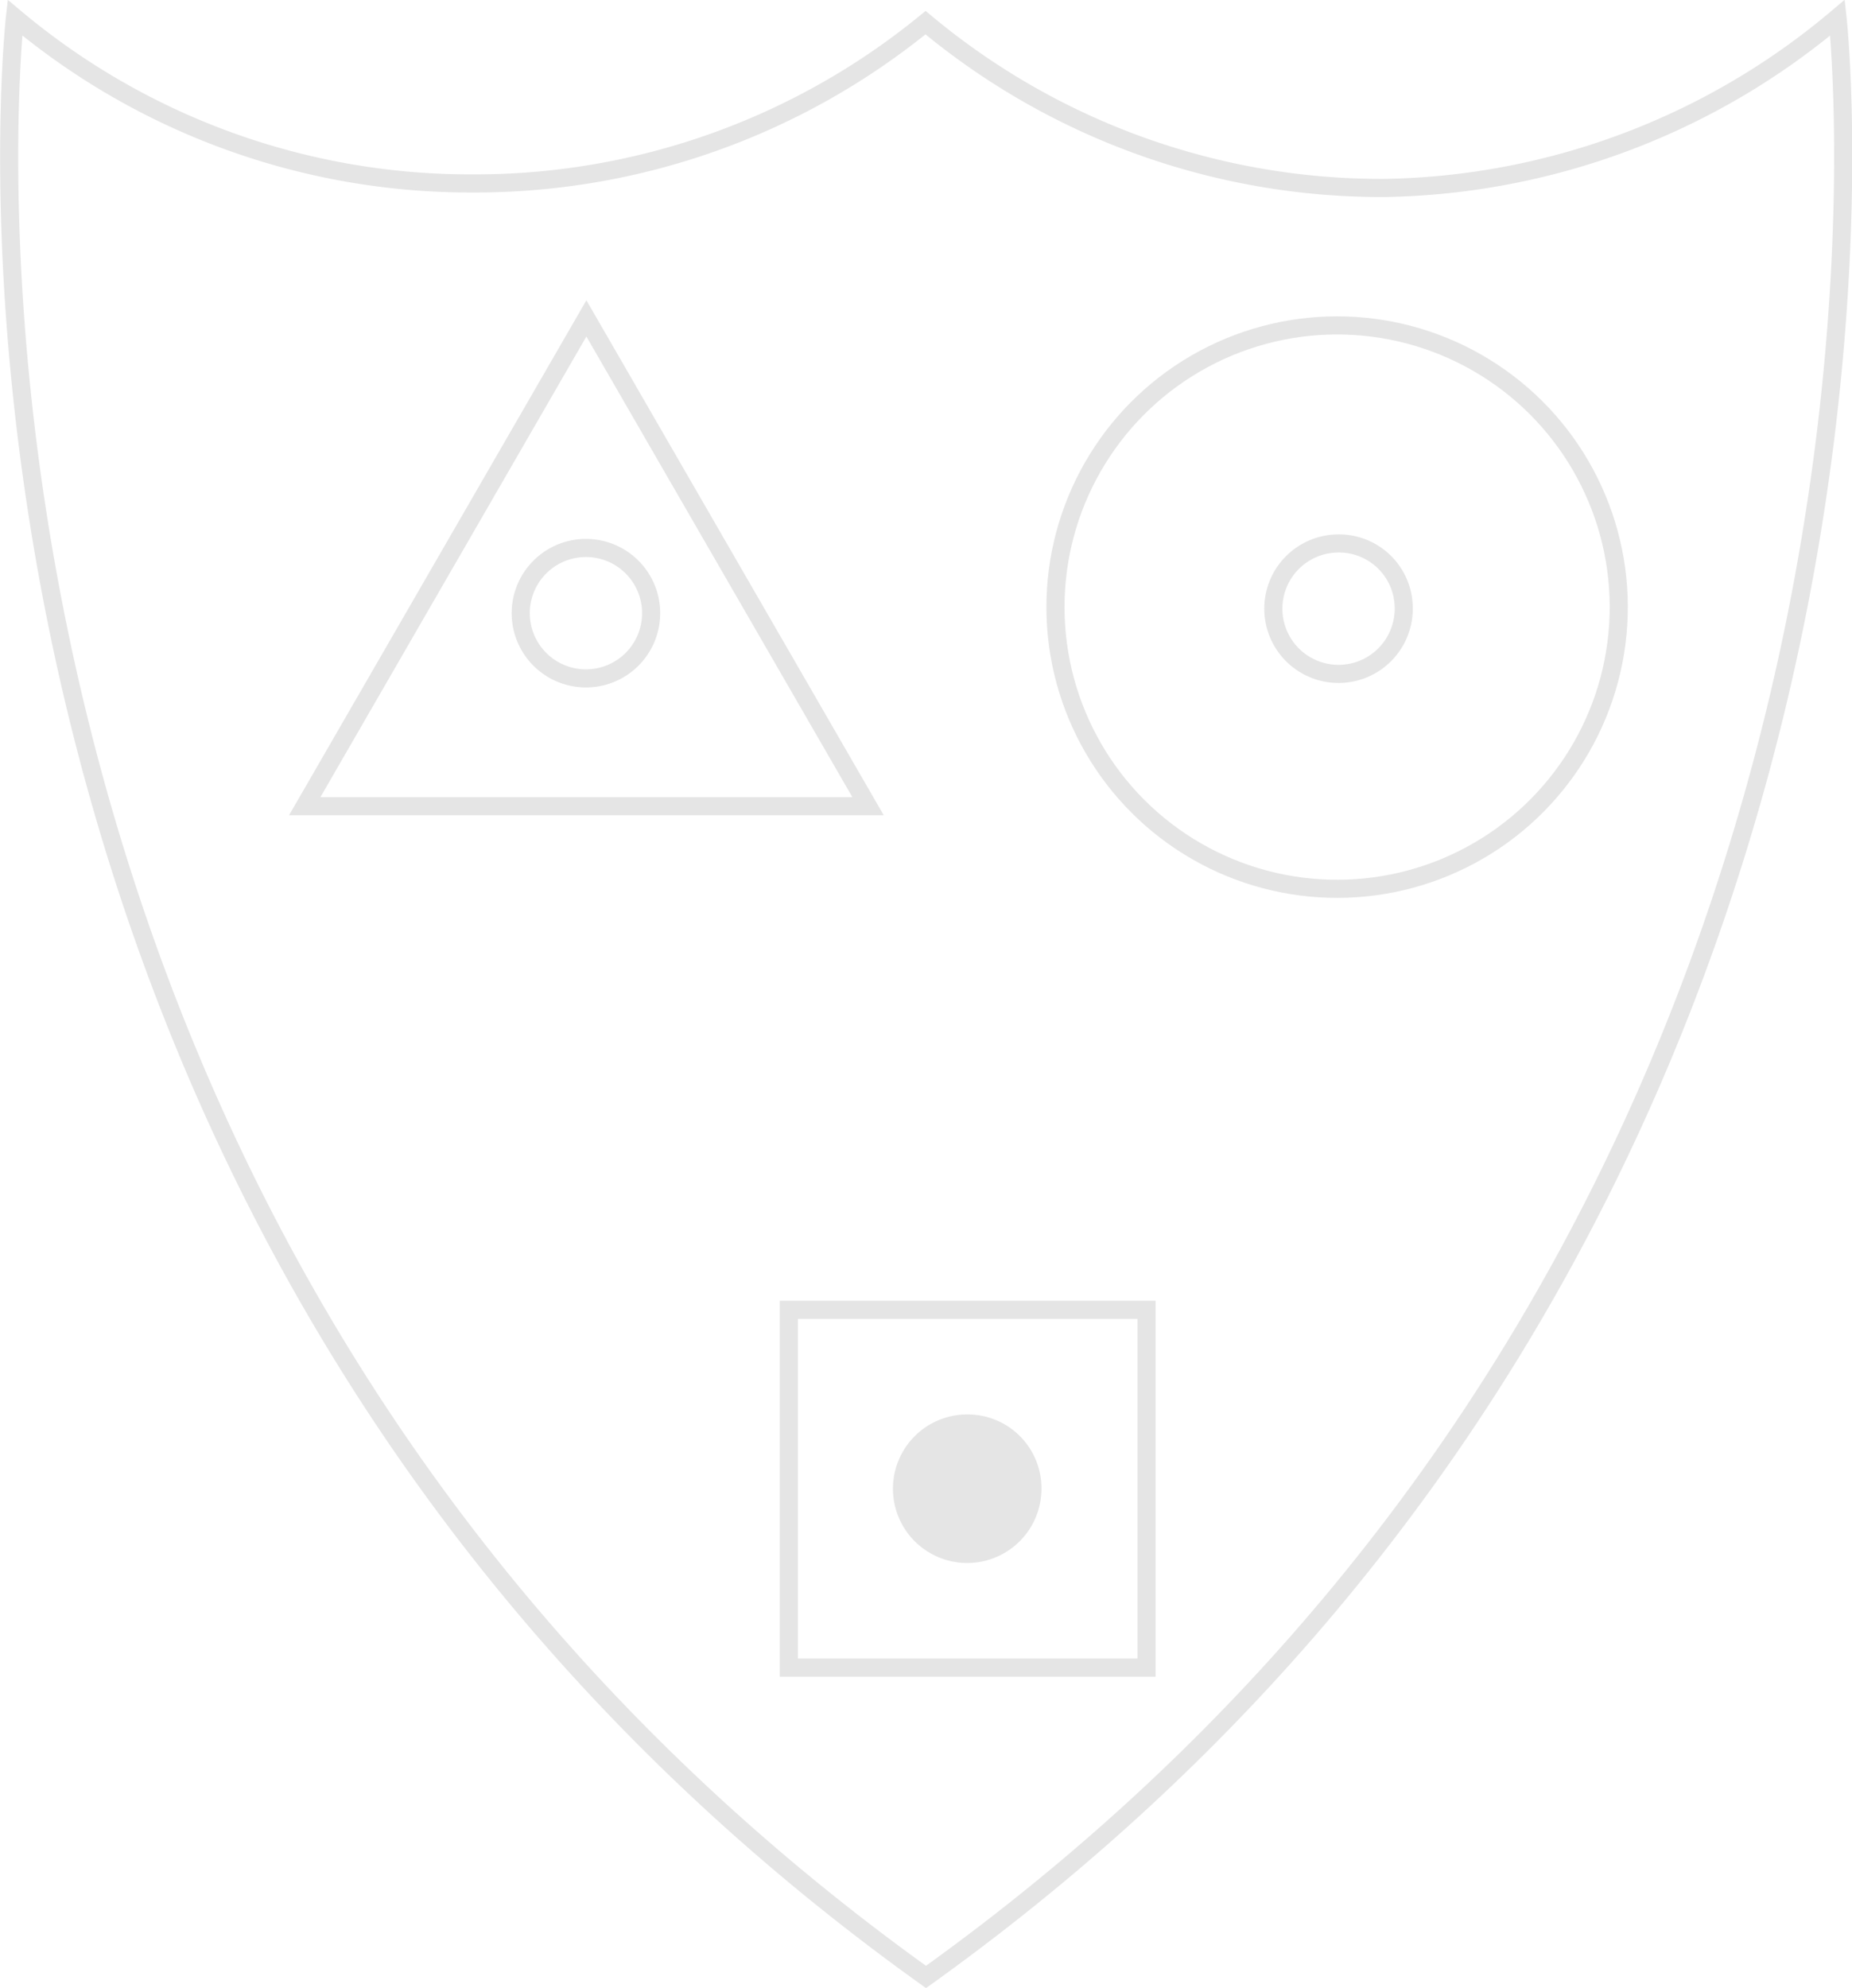 <svg xmlns="http://www.w3.org/2000/svg" viewBox="0 0 40.9 43.9"><defs><style>.cls-1{fill:none;stroke:#e5e5e5;stroke-width:0.4px;}.cls-2{fill:#e5e5e5;}</style></defs><title>b226</title><g id="Layer_2" data-name="Layer 2"><g id="Layer_1-2" data-name="Layer 1"><g id="b226"><path class="cls-1" d="M31,13.4A1.44,1.44,0,1,1,29.52,12,1.43,1.43,0,0,1,31,13.4Z"/><path class="cls-1" d="M14.38,13.53A1.44,1.44,0,1,1,13,12.1,1.44,1.44,0,0,1,14.38,13.53Z"/><circle class="cls-1" cx="29.52" cy="13.4" r="6.22" transform="translate(2.61 31.47) rotate(-58.28)"/><path class="cls-1" d="M40.58.39a15.88,15.88,0,0,1-10,3.76A15.72,15.72,0,0,1,20.44.5a15.71,15.71,0,0,1-10,3.55A15.63,15.63,0,0,1,.33.39s-3,26.71,20.12,43.26C43.56,27.1,40.58.39,40.58.39Z"/><path class="cls-2" d="M22.8,32.87a1.44,1.44,0,1,1-1.43-1.44,1.43,1.43,0,0,1,1.43,1.44"/><rect class="cls-1" x="17.42" y="28.92" width="7.9" height="7.9"/><polygon class="cls-1" points="6.73 17.8 12.95 7.03 19.17 17.8 6.73 17.8"/><path class="cls-1" d="M22.8,32.87a1.44,1.44,0,1,1-1.43-1.44A1.43,1.43,0,0,1,22.8,32.87Z"/></g></g></g></svg>